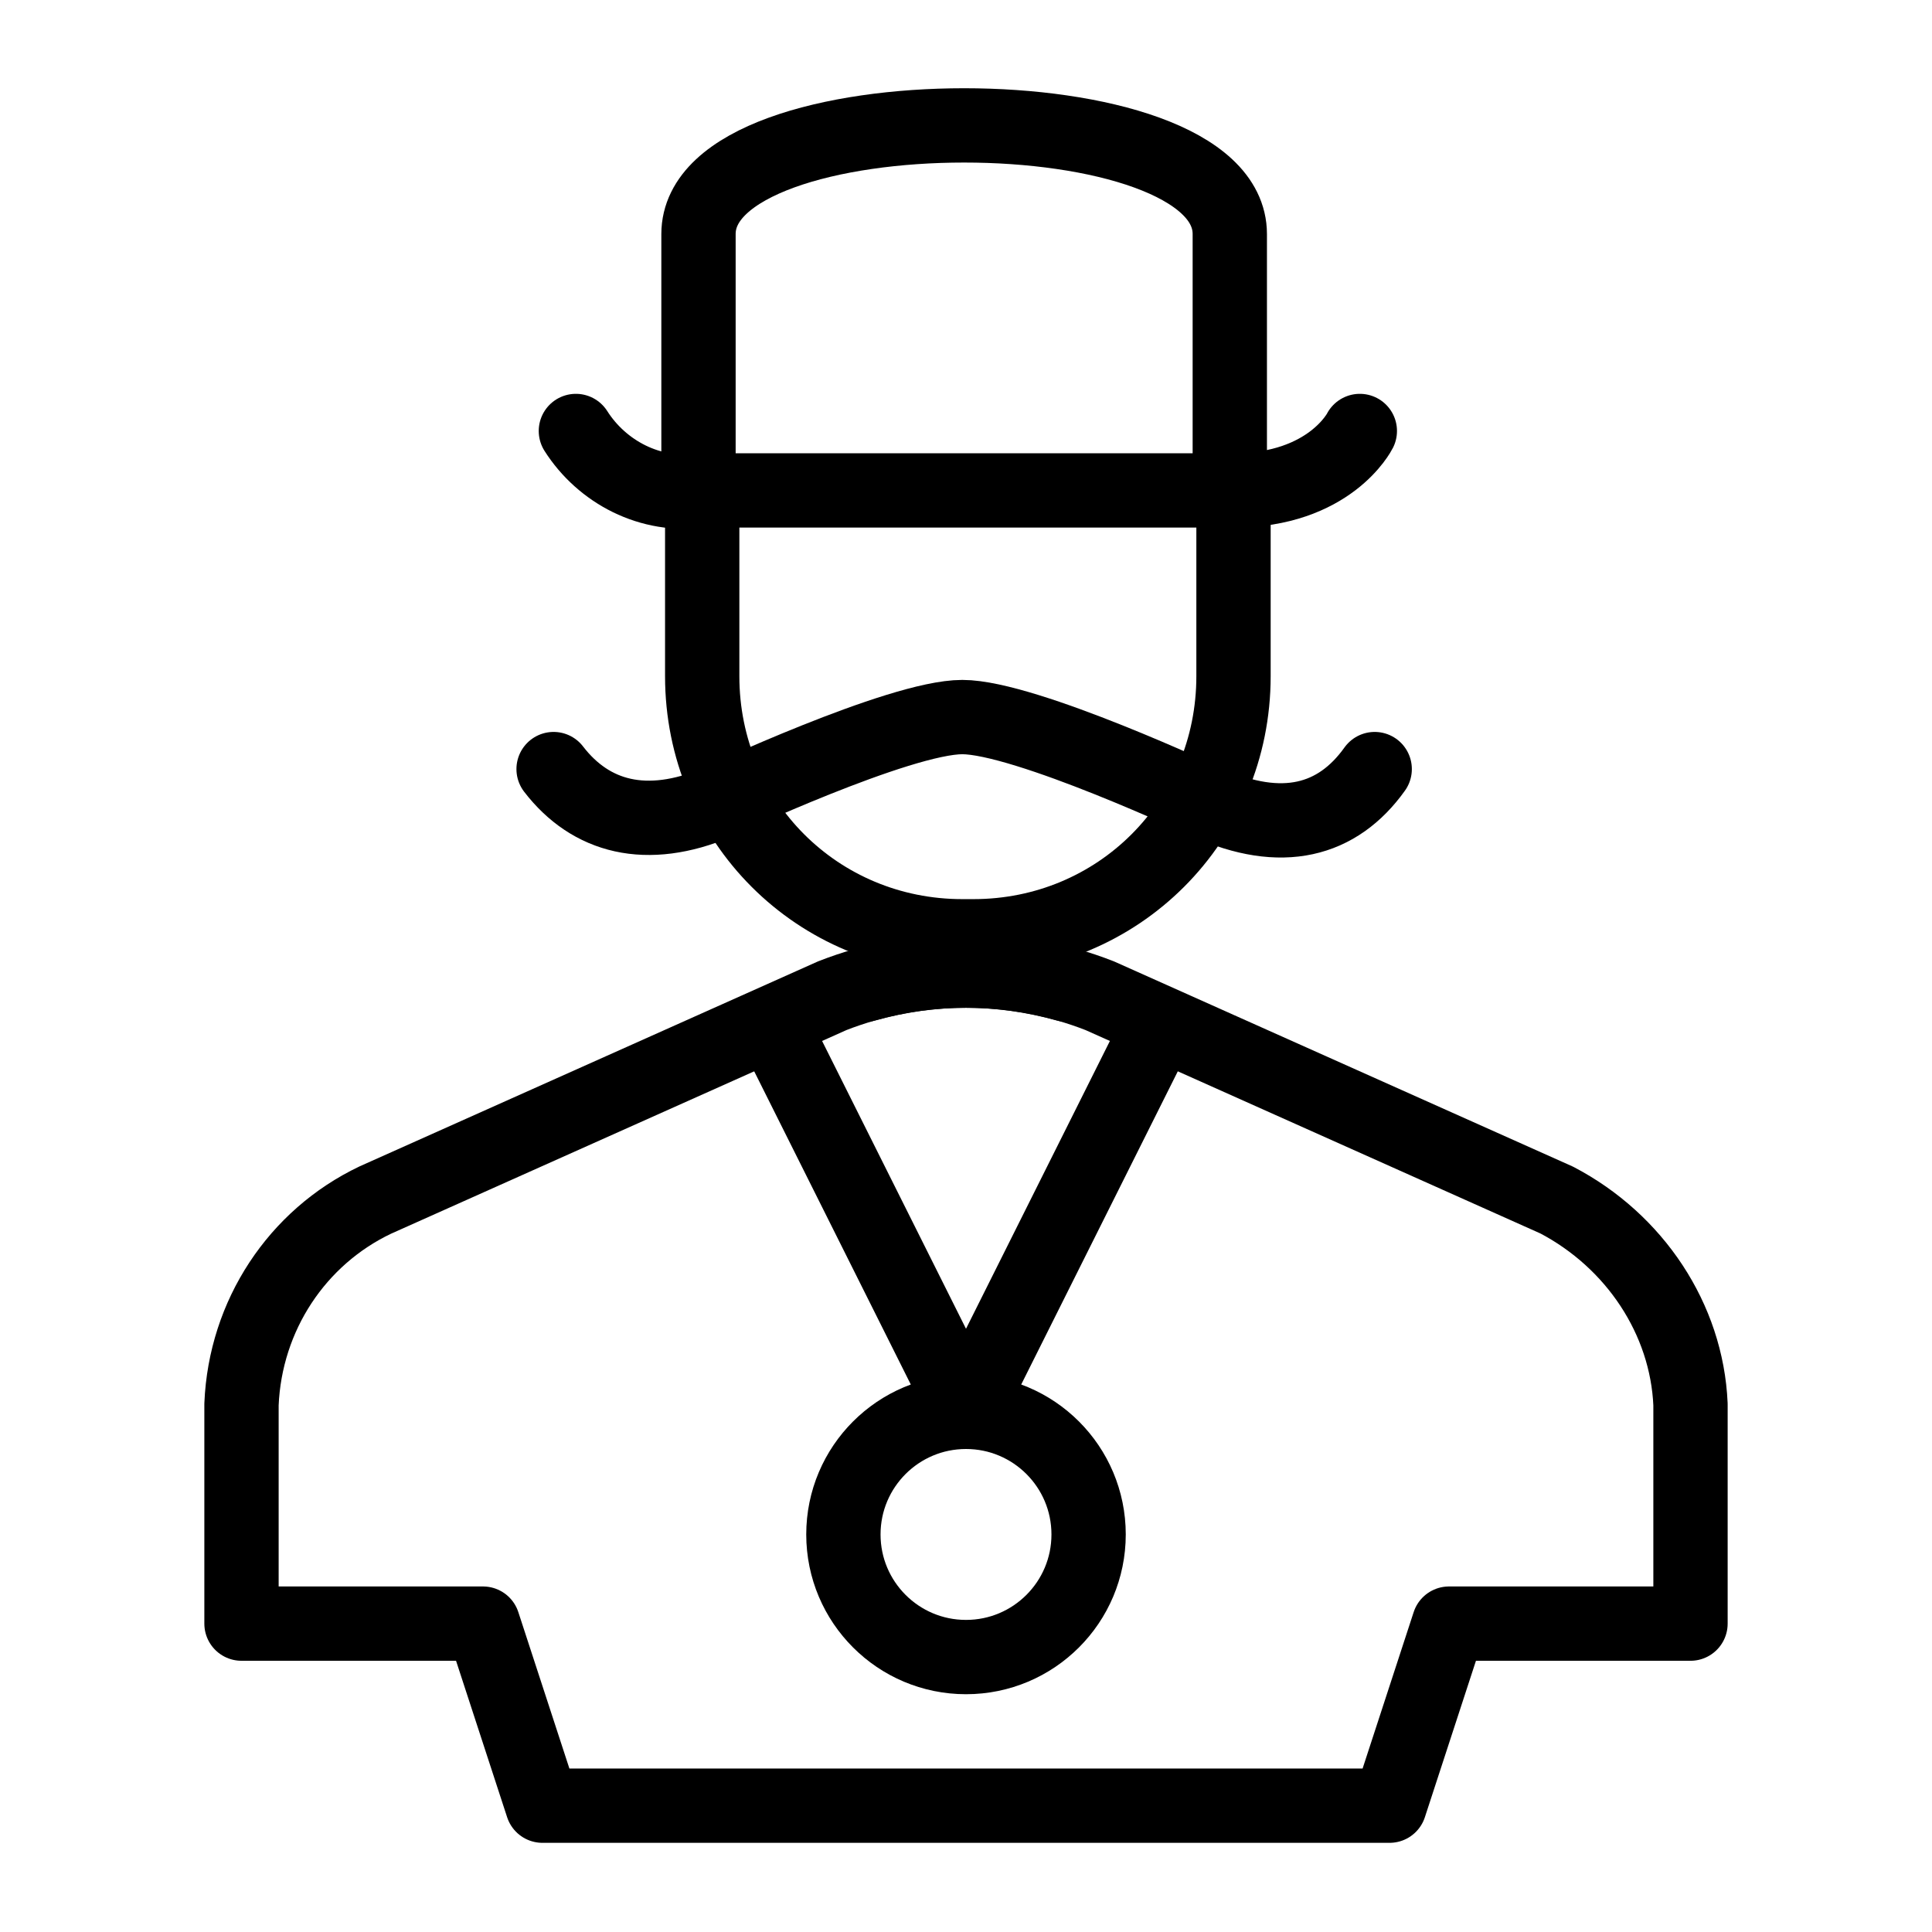 <?xml version="1.0" encoding="utf-8"?>
<!-- Generator: Adobe Illustrator 21.1.0, SVG Export Plug-In . SVG Version: 6.00 Build 0)  -->
<svg version="1.1" id="Слой_124" xmlns="http://www.w3.org/2000/svg" xmlns:xlink="http://www.w3.org/1999/xlink" x="0px"
	 y="0px" viewBox="0 0 52 52" style="enable-background:new 0 0 52 52;" xml:space="preserve">
<style type="text/css">
	.st0{fill:none;stroke:#000000;stroke-width:2;stroke-linecap:round;stroke-linejoin:round;}
</style>
<title>Notarial&amp;apos;nyye uslugi</title>
<path class="st0" d="M33.2,13.2v5c0,3.9-3.1,7-7,7h-0.3c-3.9,0-7-3.1-7-7v-5"/>
<path class="st0" d="M37,20.7c-1,1.4-2.5,1.8-4.5,0.9c0,0-4.9-2.3-6.6-2.3c-1.7,0-6.6,2.3-6.6,2.3c-1.9,0.8-3.4,0.4-4.4-0.9"/>
<path class="st0" d="M18.8,13.2V6.3c0-3.9,14.3-3.9,14.3,0v6.9"/>
<path class="st0" d="M15.5,11.6c0.7,1.1,2,1.8,3.4,1.6h14.3c2.6,0,3.4-1.6,3.4-1.6"/>
<path class="st0" d="M45.5,43.7v-5.9c-0.1-2.3-1.5-4.4-3.6-5.5l-12.3-5.5c-2.3-0.9-4.9-0.9-7.2,0l-12.3,5.5c-2.1,1-3.5,3.1-3.6,5.5
	v5.9H13l1.6,4.9h22.8l1.6-4.9H45.5z"/>
<polyline class="st0" points="20.8,27.6 26,38 31.2,27.6 "/>
<path class="st0" d="M28.7,26.5c-1.8-0.5-3.6-0.5-5.4,0"/>
<circle class="st0" cx="26" cy="41.3" r="3.3"/>
</svg>
